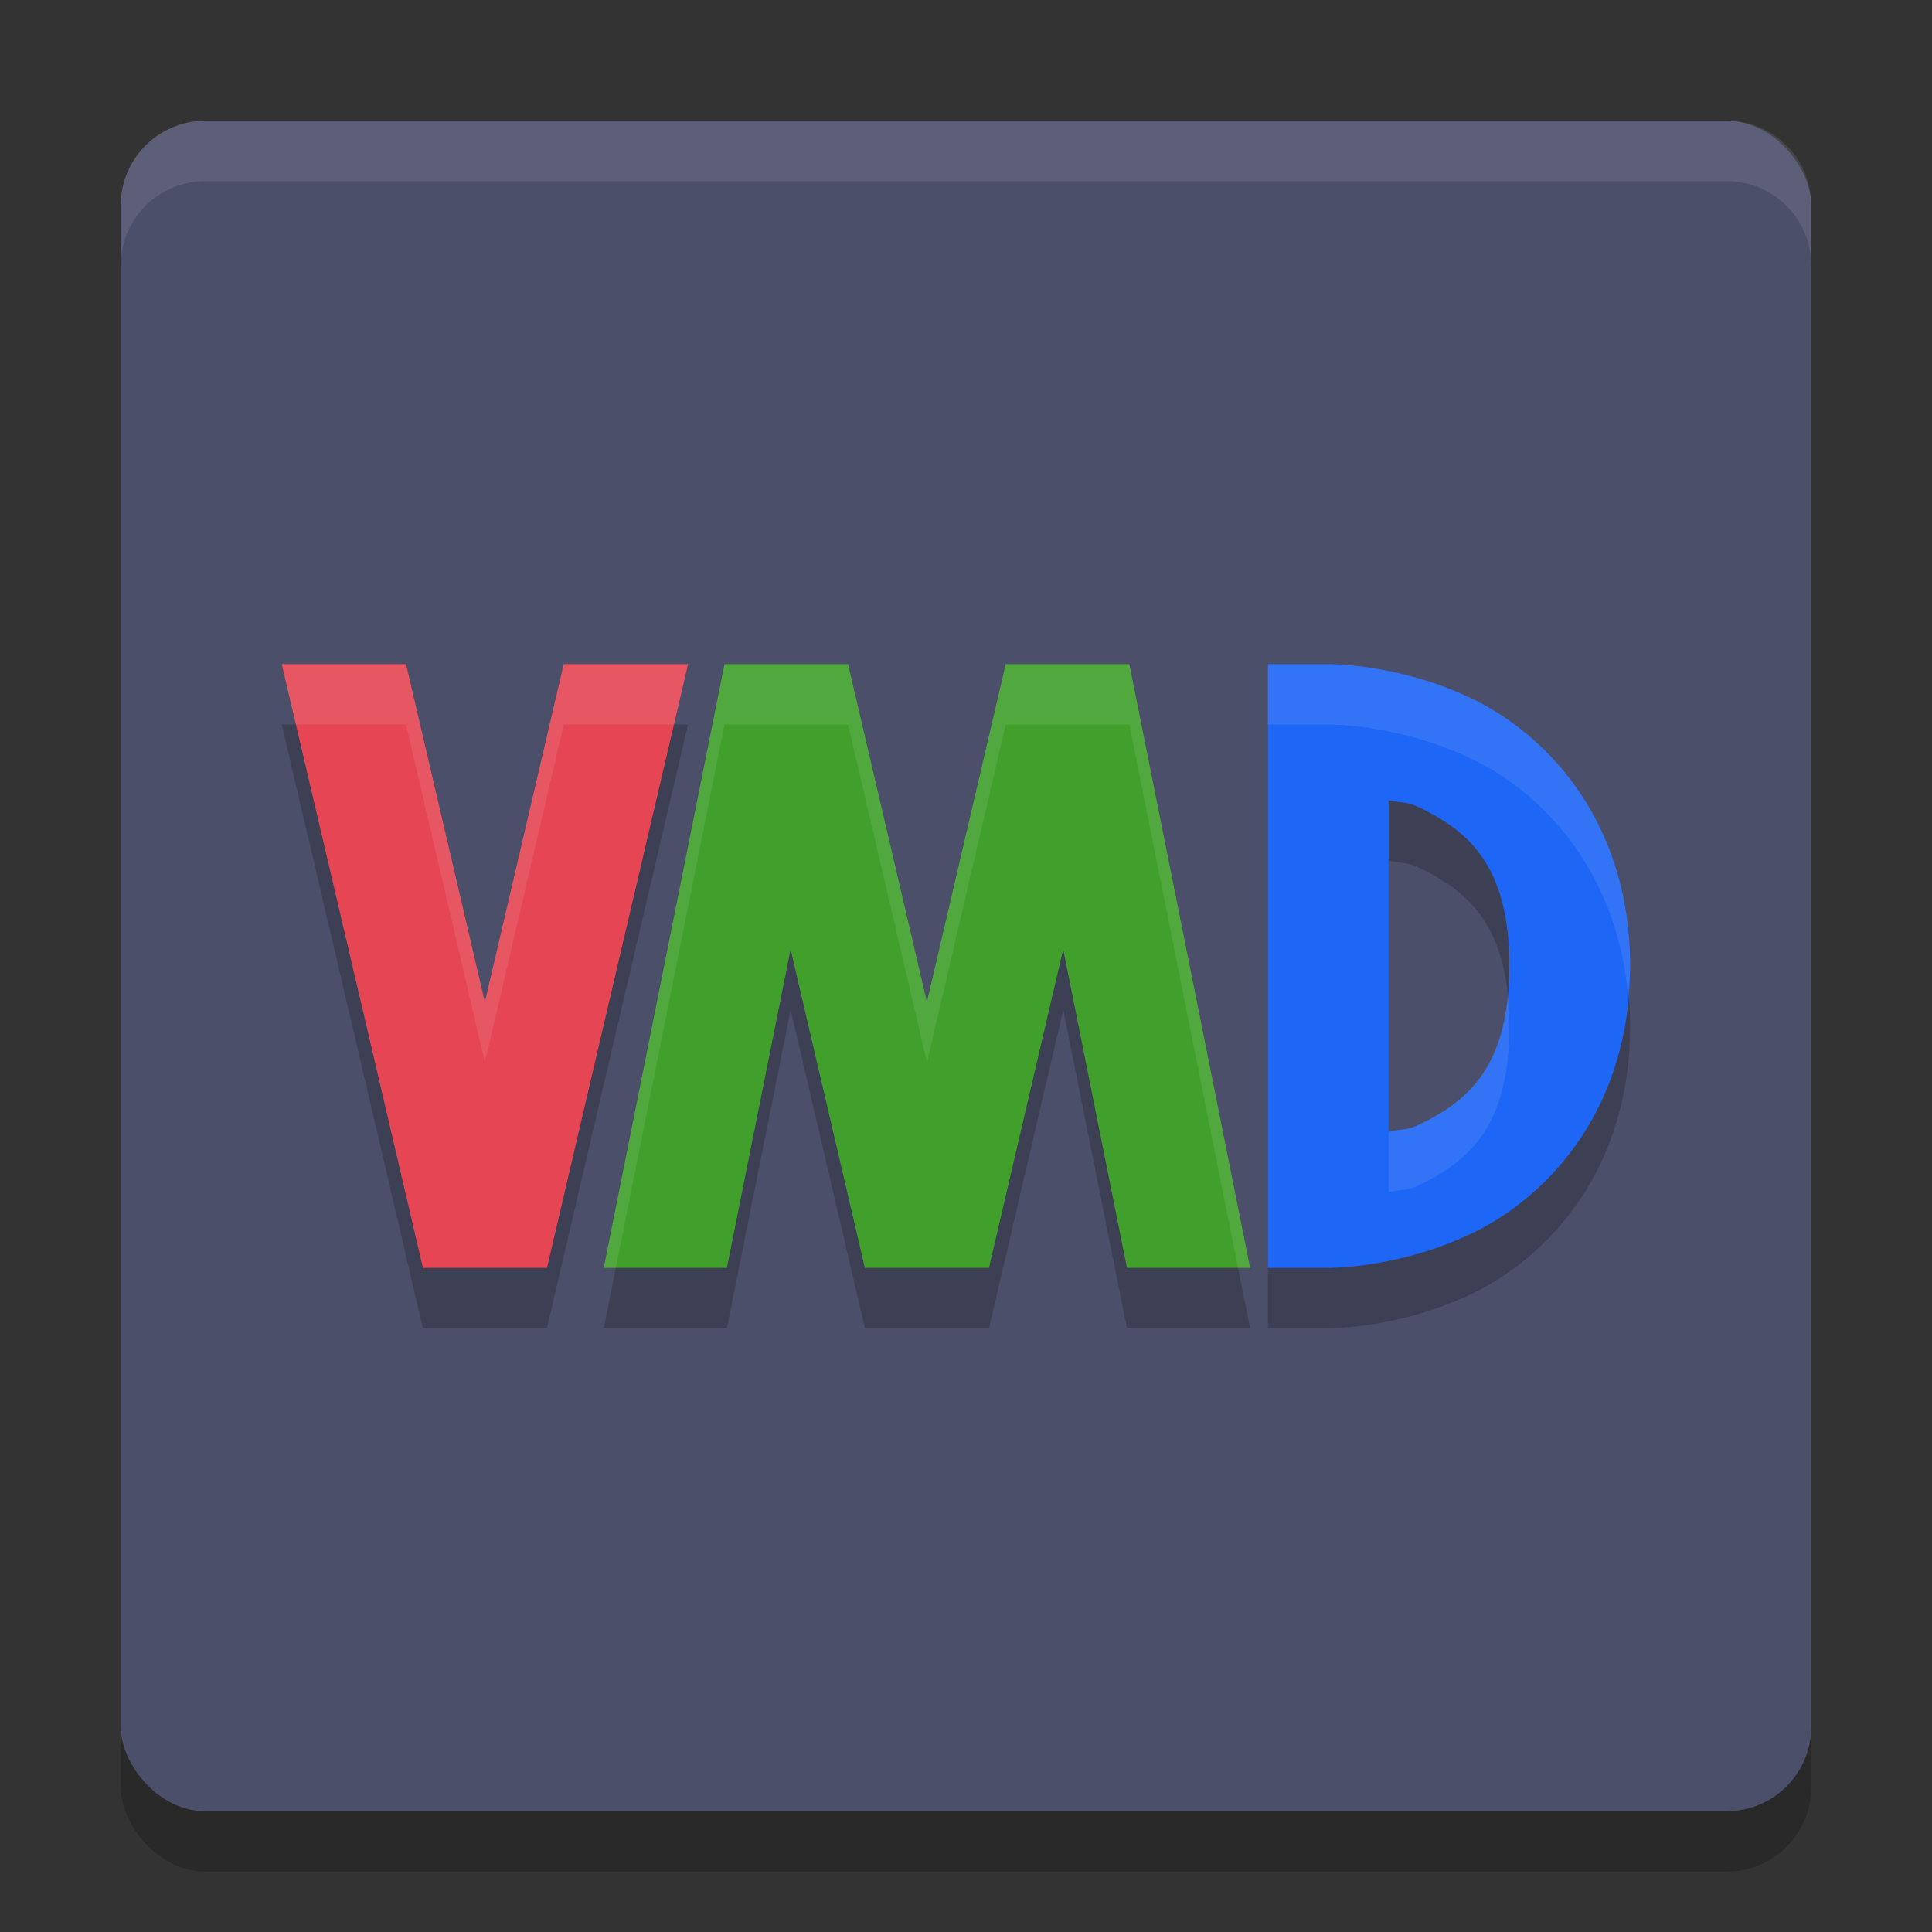 <svg xmlns="http://www.w3.org/2000/svg" width="32" height="32" version="1">
 <rect width="100%" height="100%" fill="#333333" stroke="none"/>
 <rect style="opacity:0.2" width="28" height="28" x="2" y="3" rx="1.4" ry="1.4"/>
 <rect style="fill:#4c4f69" width="28" height="28" x="2" y="2" rx="1.4" ry="1.4"/>
 <path style="opacity:0.2" d="m 4.666,12 1.418,6.053 0.92,3.947 H 9.059 L 9.979,18.053 10.062,17.699 11.396,12 H 9.342 9.338 L 8.031,17.598 6.725,12 h -0.004 z M 12,12 10.039,21.803 10,22 h 2.039 l 1.057,-5.275 1.23,5.275 h 2.055 l 1.23,-5.275 1.055,5.275 h 2.039 l -0.039,-0.197 -1.961,-9.803 h -2.047 l -1.305,5.598 -1.307,-5.598 z m 9,0 v 1 9 h 1 c 0,0 1.209,0.014 2.447,-0.605 C 25.686,20.775 27,19.333 27,17 27,14.667 25.686,13.225 24.447,12.605 23.209,11.986 22,12 22,12 Z m 2,2.254 c 0.242,0.058 0.281,0.005 0.553,0.141 C 24.314,14.775 25,15.333 25,17 25,18.667 24.314,19.225 23.553,19.605 23.281,19.741 23.242,19.688 23,19.746 Z"/>
 <path style="fill:#e64553" d="m 4.667,11 1.417,6.053 0.921,3.947 h 2.055 l 0.921,-3.947 0.083,-0.354 1.333,-5.699 H 9.341 9.337 L 8.031,16.598 6.725,11 h -0.004 z"/>
 <path style="fill:#40a02b" d="m 12,11 -1.961,9.803 -0.039,0.197 h 2.039 l 1.056,-5.276 1.23,5.276 h 2.055 l 1.23,-5.276 1.056,5.276 h 2.039 l -0.039,-0.197 -1.961,-9.803 h -2.047 l -1.306,5.598 -1.306,-5.598 z"/>
 <path style="fill:#1e66f5" d="m 21,11 v 1 9 h 1 c 0,0 1.208,0.014 2.447,-0.605 C 25.685,19.775 27,18.333 27,16 c 0,-2.333 -1.315,-3.775 -2.553,-4.395 -1.239,-0.619 -2.447,-0.605 -2.447,-0.605 z m 2,2.254 c 0.242,0.058 0.282,0.005 0.553,0.141 0.761,0.381 1.447,0.939 1.447,2.605 0,1.667 -0.685,2.225 -1.447,2.605 -0.271,0.136 -0.312,0.082 -0.553,0.141 z"/>
 <path style="fill:#eff1f5;opacity:0.1" d="M 3.4 2 C 2.625 2 2 2.625 2 3.4 L 2 4.4 C 2 3.625 2.625 3 3.4 3 L 28.6 3 C 29.375 3 30 3.625 30 4.4 L 30 3.4 C 30 2.625 29.375 2 28.6 2 L 3.4 2 z"/>
 <path style="opacity:0.1;fill:#eff1f5" d="M 4.666 11 L 4.9 12 L 6.721 12 L 6.725 12 L 8.031 17.598 L 9.338 12 L 9.342 12 L 11.162 12 L 11.396 11 L 9.342 11 L 9.338 11 L 8.031 16.598 L 6.725 11 L 6.721 11 L 4.666 11 z M 12 11 L 10.039 20.803 L 10 21 L 10.199 21 L 12 12 L 14.047 12 L 15.354 17.598 L 16.658 12 L 18.705 12 L 20.506 21 L 20.705 21 L 20.666 20.803 L 18.705 11 L 16.658 11 L 15.354 16.598 L 14.047 11 L 12 11 z M 21 11 L 21 12 L 22 12 C 22 12 23.209 11.986 24.447 12.605 C 25.593 13.178 26.79 14.465 26.965 16.5 C 26.979 16.335 27 16.175 27 16 C 27 13.667 25.686 12.225 24.447 11.605 C 23.209 10.986 22 11 22 11 L 21 11 z M 24.973 16.5 C 24.846 17.78 24.231 18.266 23.553 18.605 C 23.281 18.741 23.242 18.688 23 18.746 L 23 19.746 C 23.242 19.688 23.281 19.741 23.553 19.605 C 24.314 19.225 25 18.667 25 17 C 25 16.819 24.988 16.656 24.973 16.5 z"/>
</svg>
